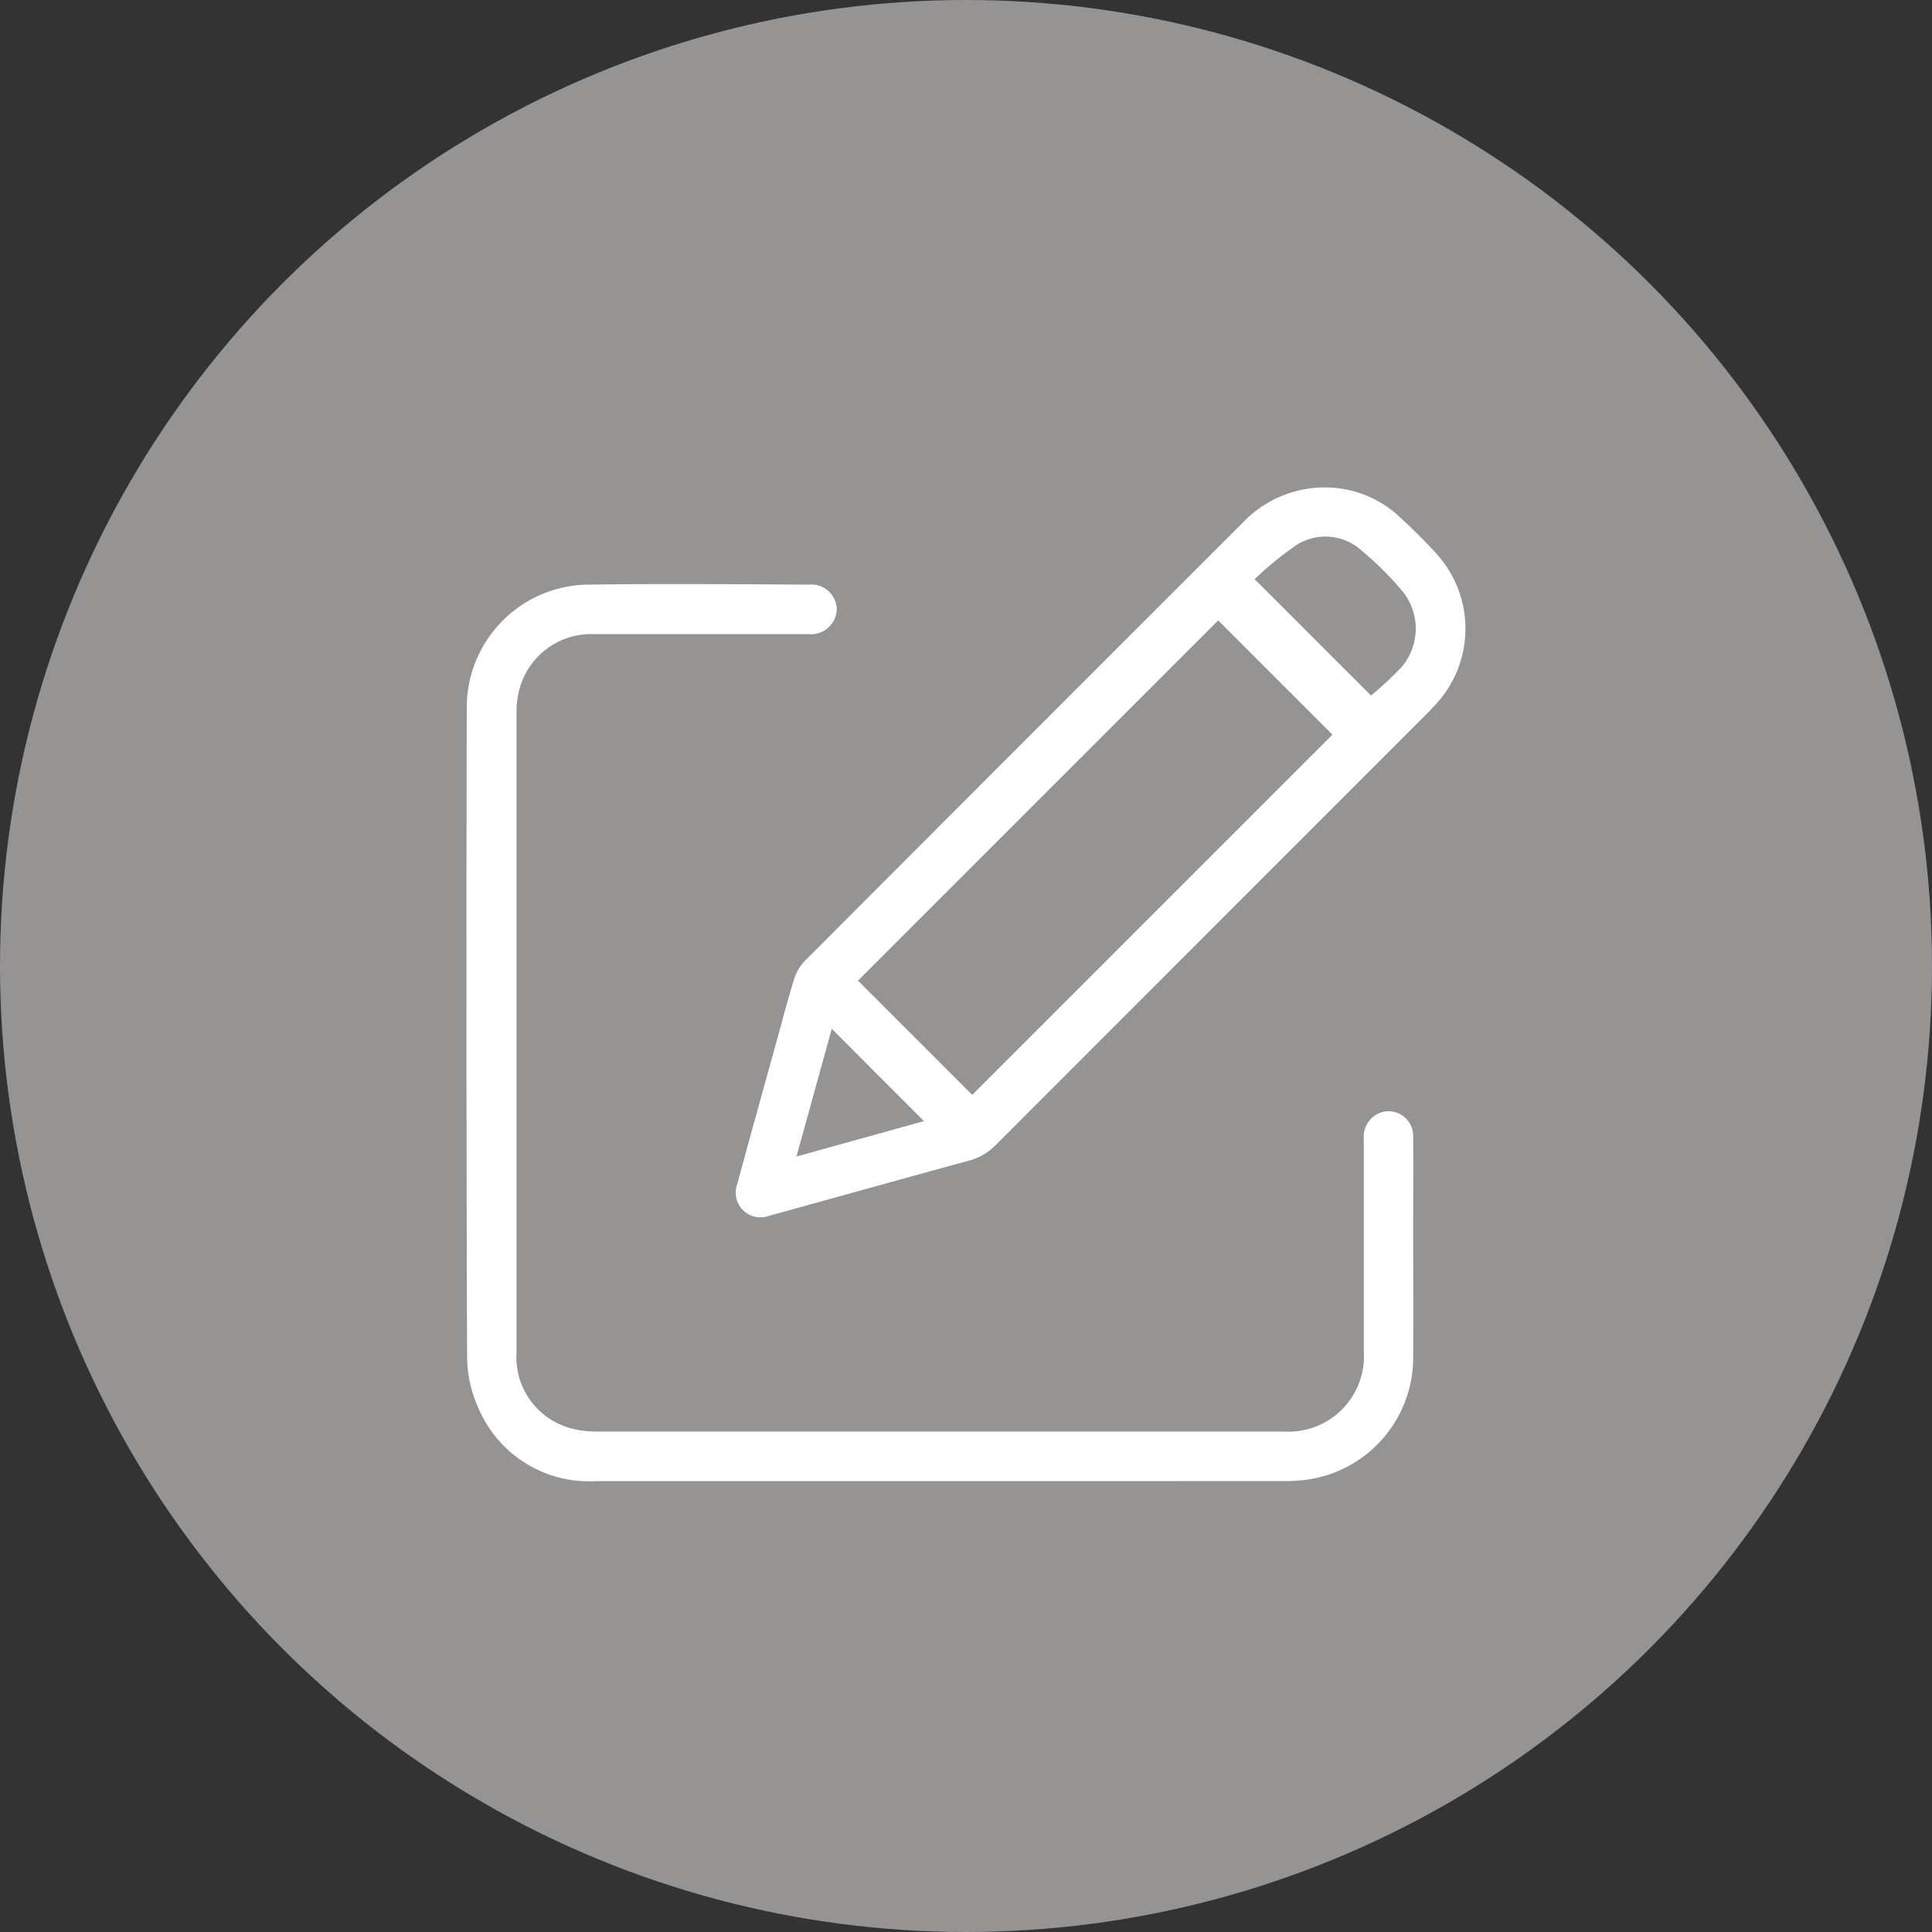 <svg xmlns="http://www.w3.org/2000/svg" width="41.3" height="41.3" viewBox="0 0 41.3 41.3">
  <rect x="0" y="0" width="41.3" height="41.3" fill="#333333" stroke="none"/>
  <g id="Group_26851" data-name="Group 26851" transform="translate(-1142 -959.469)">
    <circle id="Ellipse_1679" data-name="Ellipse 1679" cx="20.65" cy="20.65" r="20.65" transform="translate(1142 959.469)" fill="#969393"/>
    <g id="Group_26826" data-name="Group 26826" transform="translate(-420.799 1406.506)">
      <path id="Path_47233" data-name="Path 47233" d="M1654.48-436.617a2.329,2.329,0,0,1,1.567.613c.286.263.565.537.825.826a2.379,2.379,0,0,1,.013,3.145c-.078.089-.16.174-.243.258q-4.607,4.608-9.212,9.216a1.227,1.227,0,0,1-.564.331c-1.385.378-2.769.764-4.153,1.147l-.121.032a.529.529,0,0,1-.684-.682c.282-1.045.574-2.087.862-3.13.115-.415.222-.832.351-1.241a.98.98,0,0,1,.224-.388q4.689-4.7,9.388-9.395A2.411,2.411,0,0,1,1654.48-436.617Zm-7.551,12.985,7.7-7.7-2.442-2.442-7.7,7.7Zm6.037-11.024,2.488,2.488a7.614,7.614,0,0,0,.638-.592,1.266,1.266,0,0,0,.014-1.662,6.876,6.876,0,0,0-.857-.849,1.153,1.153,0,0,0-1.364-.131A6.944,6.944,0,0,0,1652.966-434.656Zm-9.039,9.611-.755,2.731,2.725-.757Z" transform="translate(-63.347)" fill="#fff"/>
      <path id="Path_47234" data-name="Path 47234" d="M1582.892-392.683q-3.679,0-7.359,0a2.566,2.566,0,0,1-2.509-1.567,2.69,2.69,0,0,1-.24-1.084q-.023-6.931-.007-13.863a2.626,2.626,0,0,1,2.669-2.651c1.549-.022,3.1-.007,4.649,0a.543.543,0,0,1,.592.536.553.553,0,0,1-.606.523c-1.522,0-3.044,0-4.565,0a1.586,1.586,0,0,0-1.625,1.228,1.826,1.826,0,0,0-.05.453q0,6.837,0,13.675a1.571,1.571,0,0,0,1.192,1.628,1.989,1.989,0,0,0,.514.062q7.348,0,14.7,0a1.614,1.614,0,0,0,1.706-1.718c0-1.508,0-3.016,0-4.524a.55.55,0,0,1,.416-.593.528.528,0,0,1,.639.534c.007.667,0,1.334,0,2,0,.889.007,1.779,0,2.668a2.636,2.636,0,0,1-2.258,2.66,3.562,3.562,0,0,1-.582.031Q1586.529-392.681,1582.892-392.683Z" transform="translate(0 -22.692)" fill="#fff"/>
    </g>
  </g>
</svg>
